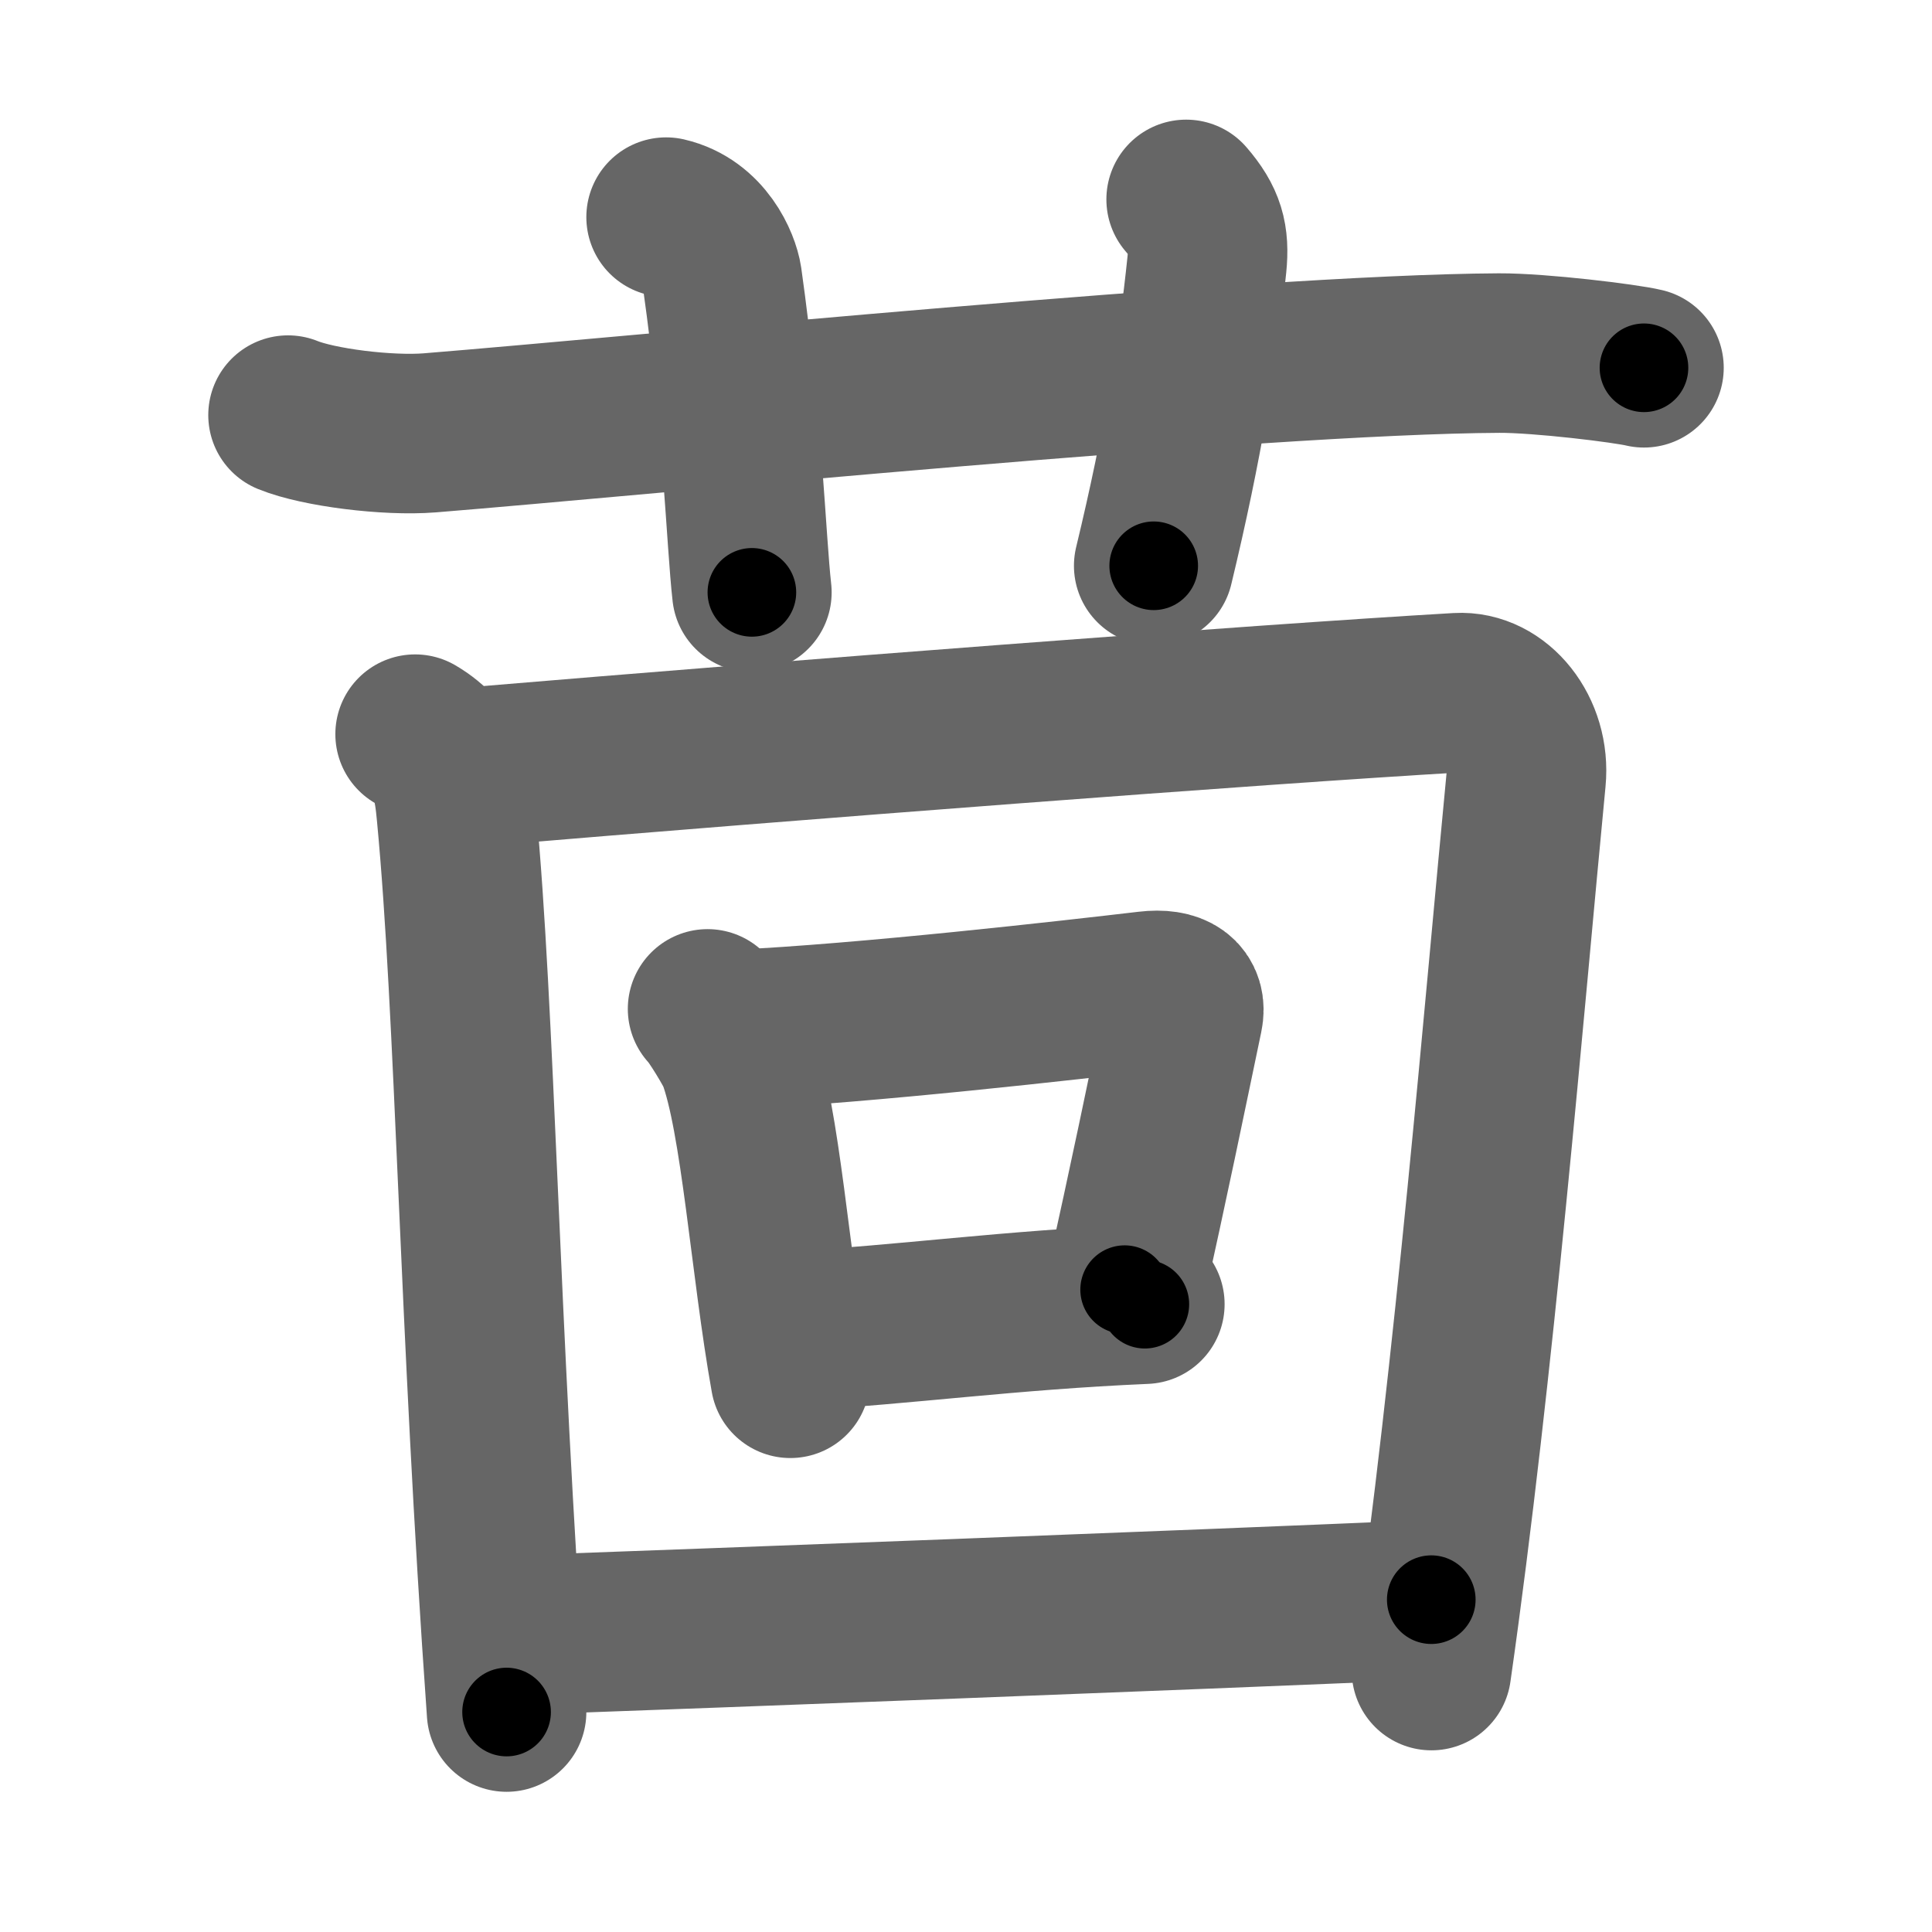 <svg xmlns="http://www.w3.org/2000/svg" width="109" height="109" viewBox="0 0 109 109" id="8334"><g fill="none" stroke="#666" stroke-width="9" stroke-linecap="round" stroke-linejoin="round"><g><g><path d="M16.25,23.42c1.72,0.7,5.62,1.19,8,1c11.9-0.96,46.61-4.43,60.33-4.5c2.32-0.01,7.14,0.58,8.17,0.83" /><path d="M37.58,12.25c2.17,0.5,3.04,2.64,3.17,3.5c1.14,8.06,1.34,14.74,1.67,17.67" /><path d="M66.92,11.25c1.08,1.25,1.32,2.15,1.17,3.67c-0.5,4.83-1.33,10.08-3,17" /></g><g><g p5:part="1" xmlns:p5="http://kanjivg.tagaini.net"><path d="M23.42,41.42c2,1.17,2.17,2.84,2.33,4.5c1.07,11.26,1.26,28.64,2.83,50.67" /><path d="M26.92,43.25c17.83-1.5,43.83-3.5,55.33-4.17c2.23-0.13,4.11,2.22,3.85,4.88c-1.22,12.64-2.9,33.22-5.34,50.29" /></g><g><path d="M39.92,56.92c0.38,0.36,1.5,2.22,1.67,2.67c1.33,3.54,1.86,11.81,3,18.17" /><path d="M41.58,58.08c7.17-0.33,19-1.68,23.17-2.17c1.52-0.18,2.22,0.37,2,1.41c-0.9,4.3-1.96,9.49-3.3,15.44" /><path d="M44.92,75.08c6.08-0.33,12-1.17,19.67-1.5" /></g><g p5:part="2" xmlns:p5="http://kanjivg.tagaini.net"><path d="M29.25,92.25c12.95-0.47,35.83-1.33,51.5-2" /></g></g></g></g><g fill="none" stroke="#000" stroke-width="5" stroke-linecap="round" stroke-linejoin="round"><g><g><path d="M16.25,23.42c1.72,0.7,5.62,1.19,8,1c11.9-0.96,46.61-4.43,60.33-4.5c2.32-0.01,7.14,0.58,8.17,0.83" stroke-dasharray="76.84" stroke-dashoffset="76.84"><animate id="0" attributeName="stroke-dashoffset" values="76.84;0" dur="0.58s" fill="freeze" begin="0s;8334.click" /></path><path d="M37.58,12.25c2.17,0.5,3.04,2.64,3.17,3.5c1.14,8.06,1.34,14.74,1.67,17.67" stroke-dasharray="22.74" stroke-dashoffset="22.74"><animate attributeName="stroke-dashoffset" values="22.74" fill="freeze" begin="8334.click" /><animate id="1" attributeName="stroke-dashoffset" values="22.74;0" dur="0.23s" fill="freeze" begin="0.end" /></path><path d="M66.92,11.25c1.08,1.25,1.32,2.15,1.17,3.67c-0.5,4.83-1.33,10.08-3,17" stroke-dasharray="21.27" stroke-dashoffset="21.27"><animate attributeName="stroke-dashoffset" values="21.27" fill="freeze" begin="8334.click" /><animate id="2" attributeName="stroke-dashoffset" values="21.27;0" dur="0.21s" fill="freeze" begin="1.end" /></path></g><g><g p5:part="1" xmlns:p5="http://kanjivg.tagaini.net"><path d="M23.42,41.42c2,1.17,2.17,2.84,2.33,4.5c1.07,11.26,1.26,28.64,2.83,50.67" stroke-dasharray="56.07" stroke-dashoffset="56.07"><animate attributeName="stroke-dashoffset" values="56.07" fill="freeze" begin="8334.click" /><animate id="3" attributeName="stroke-dashoffset" values="56.07;0" dur="0.56s" fill="freeze" begin="2.end" /></path><path d="M26.92,43.25c17.83-1.5,43.83-3.5,55.33-4.17c2.23-0.13,4.11,2.22,3.85,4.88c-1.22,12.64-2.9,33.22-5.34,50.29" stroke-dasharray="113.09" stroke-dashoffset="113.09"><animate attributeName="stroke-dashoffset" values="113.09" fill="freeze" begin="8334.click" /><animate id="4" attributeName="stroke-dashoffset" values="113.09;0" dur="0.85s" fill="freeze" begin="3.end" /></path></g><g><path d="M39.92,56.92c0.38,0.36,1.5,2.22,1.67,2.67c1.33,3.54,1.86,11.81,3,18.17" stroke-dasharray="21.6" stroke-dashoffset="21.6"><animate attributeName="stroke-dashoffset" values="21.6" fill="freeze" begin="8334.click" /><animate id="5" attributeName="stroke-dashoffset" values="21.6;0" dur="0.22s" fill="freeze" begin="4.end" /></path><path d="M41.58,58.08c7.17-0.33,19-1.68,23.17-2.17c1.52-0.18,2.22,0.37,2,1.41c-0.9,4.3-1.96,9.49-3.3,15.44" stroke-dasharray="42.06" stroke-dashoffset="42.06"><animate attributeName="stroke-dashoffset" values="42.06" fill="freeze" begin="8334.click" /><animate id="6" attributeName="stroke-dashoffset" values="42.06;0" dur="0.42s" fill="freeze" begin="5.end" /></path><path d="M44.92,75.08c6.08-0.33,12-1.17,19.67-1.5" stroke-dasharray="19.73" stroke-dashoffset="19.73"><animate attributeName="stroke-dashoffset" values="19.73" fill="freeze" begin="8334.click" /><animate id="7" attributeName="stroke-dashoffset" values="19.73;0" dur="0.2s" fill="freeze" begin="6.end" /></path></g><g p5:part="2" xmlns:p5="http://kanjivg.tagaini.net"><path d="M29.25,92.25c12.95-0.47,35.83-1.33,51.5-2" stroke-dasharray="51.54" stroke-dashoffset="51.54"><animate attributeName="stroke-dashoffset" values="51.54" fill="freeze" begin="8334.click" /><animate id="8" attributeName="stroke-dashoffset" values="51.54;0" dur="0.52s" fill="freeze" begin="7.end" /></path></g></g></g></g></svg>